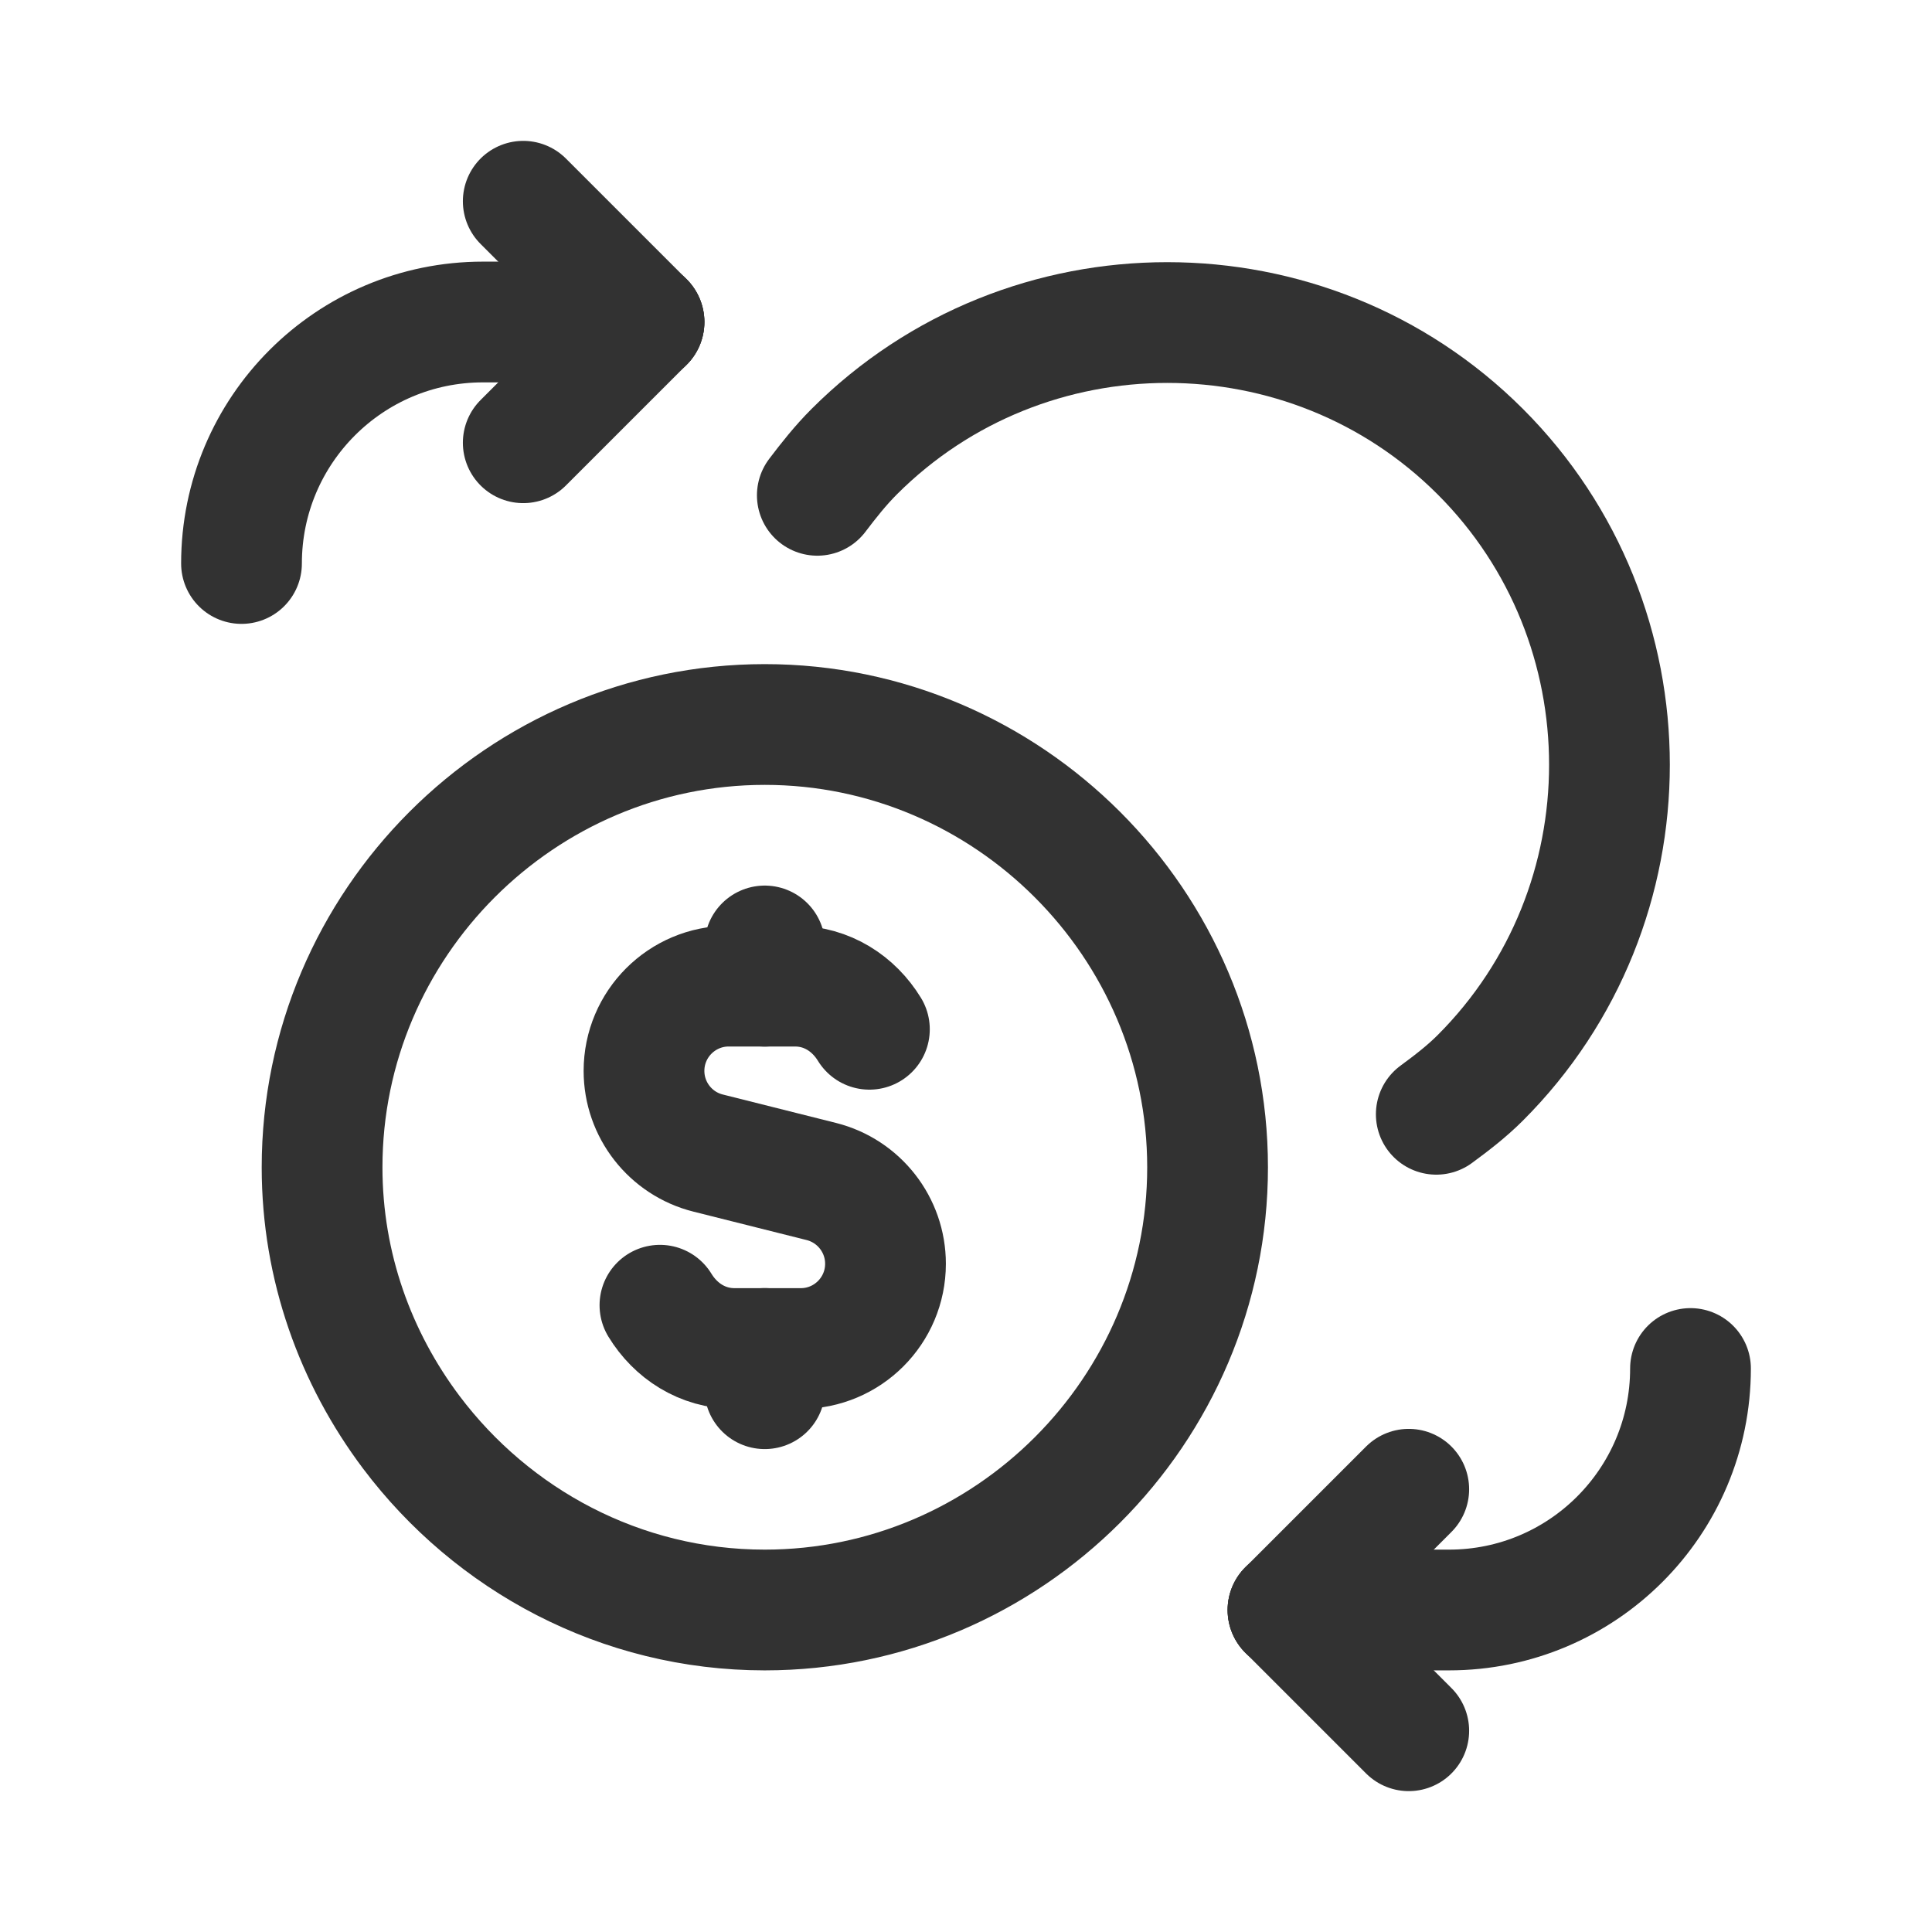 <?xml version="1.0" encoding="UTF-8"?><svg version="1.1" viewBox="0 0 24 24" xmlns="http://www.w3.org/2000/svg" xmlns:xlink="http://www.w3.org/1999/xlink"><!--Generated by IJSVG (https://github.com/iconjar/IJSVG)--><g stroke-linecap="round" stroke-width="1.5" stroke="#323232" fill="none" stroke-linejoin="round"><path d="M8,4l-1.5,1.5"></path><path d="M6.5,2.5l1.5,1.5"></path><path d="M8,4h-2c-1.657,0 -3,1.343 -3,3"></path><path d="M16,20l1.5,-1.5"></path><path d="M17.5,21.5l-1.5,-1.5"></path><path d="M16,20h2c1.657,0 3,-1.343 3,-3"></path><path d="M10.153,6.153c0.142,-0.187 0.288,-0.372 0.458,-0.542c2.139,-2.139 5.639,-2.139 7.778,0c2.139,2.139 2.139,5.639 0,7.778c-0.171,0.171 -0.358,0.314 -0.547,0.453"></path><path d="M9.5,20c3.025,0 5.501,-2.475 5.501,-5.499c0,-3.024 -2.476,-5.501 -5.501,-5.501c-3.025,0 -5.499,2.475 -5.499,5.501c0,1.234 0.417,2.372 1.109,3.292c1.006,1.336 2.6,2.207 4.39,2.207"></path><path d="M9.5,12.251v-0.5"></path><path d="M9.5,16.751v0.5"></path><path d="M8.198,16.214c0.194,0.318 0.526,0.538 0.927,0.538h0.375h0.447c0.582,0 1.053,-0.472 1.053,-1.053c0,-0.483 -0.329,-0.904 -0.797,-1.022l-1.406,-0.353c-0.468,-0.117 -0.797,-0.538 -0.797,-1.021c0,-0.582 0.472,-1.053 1.053,-1.053h0.447h0.375c0.4,0 0.731,0.219 0.925,0.536"></path></g><path fill="none" d="M0,0h24v24h-24Z"></path></svg>